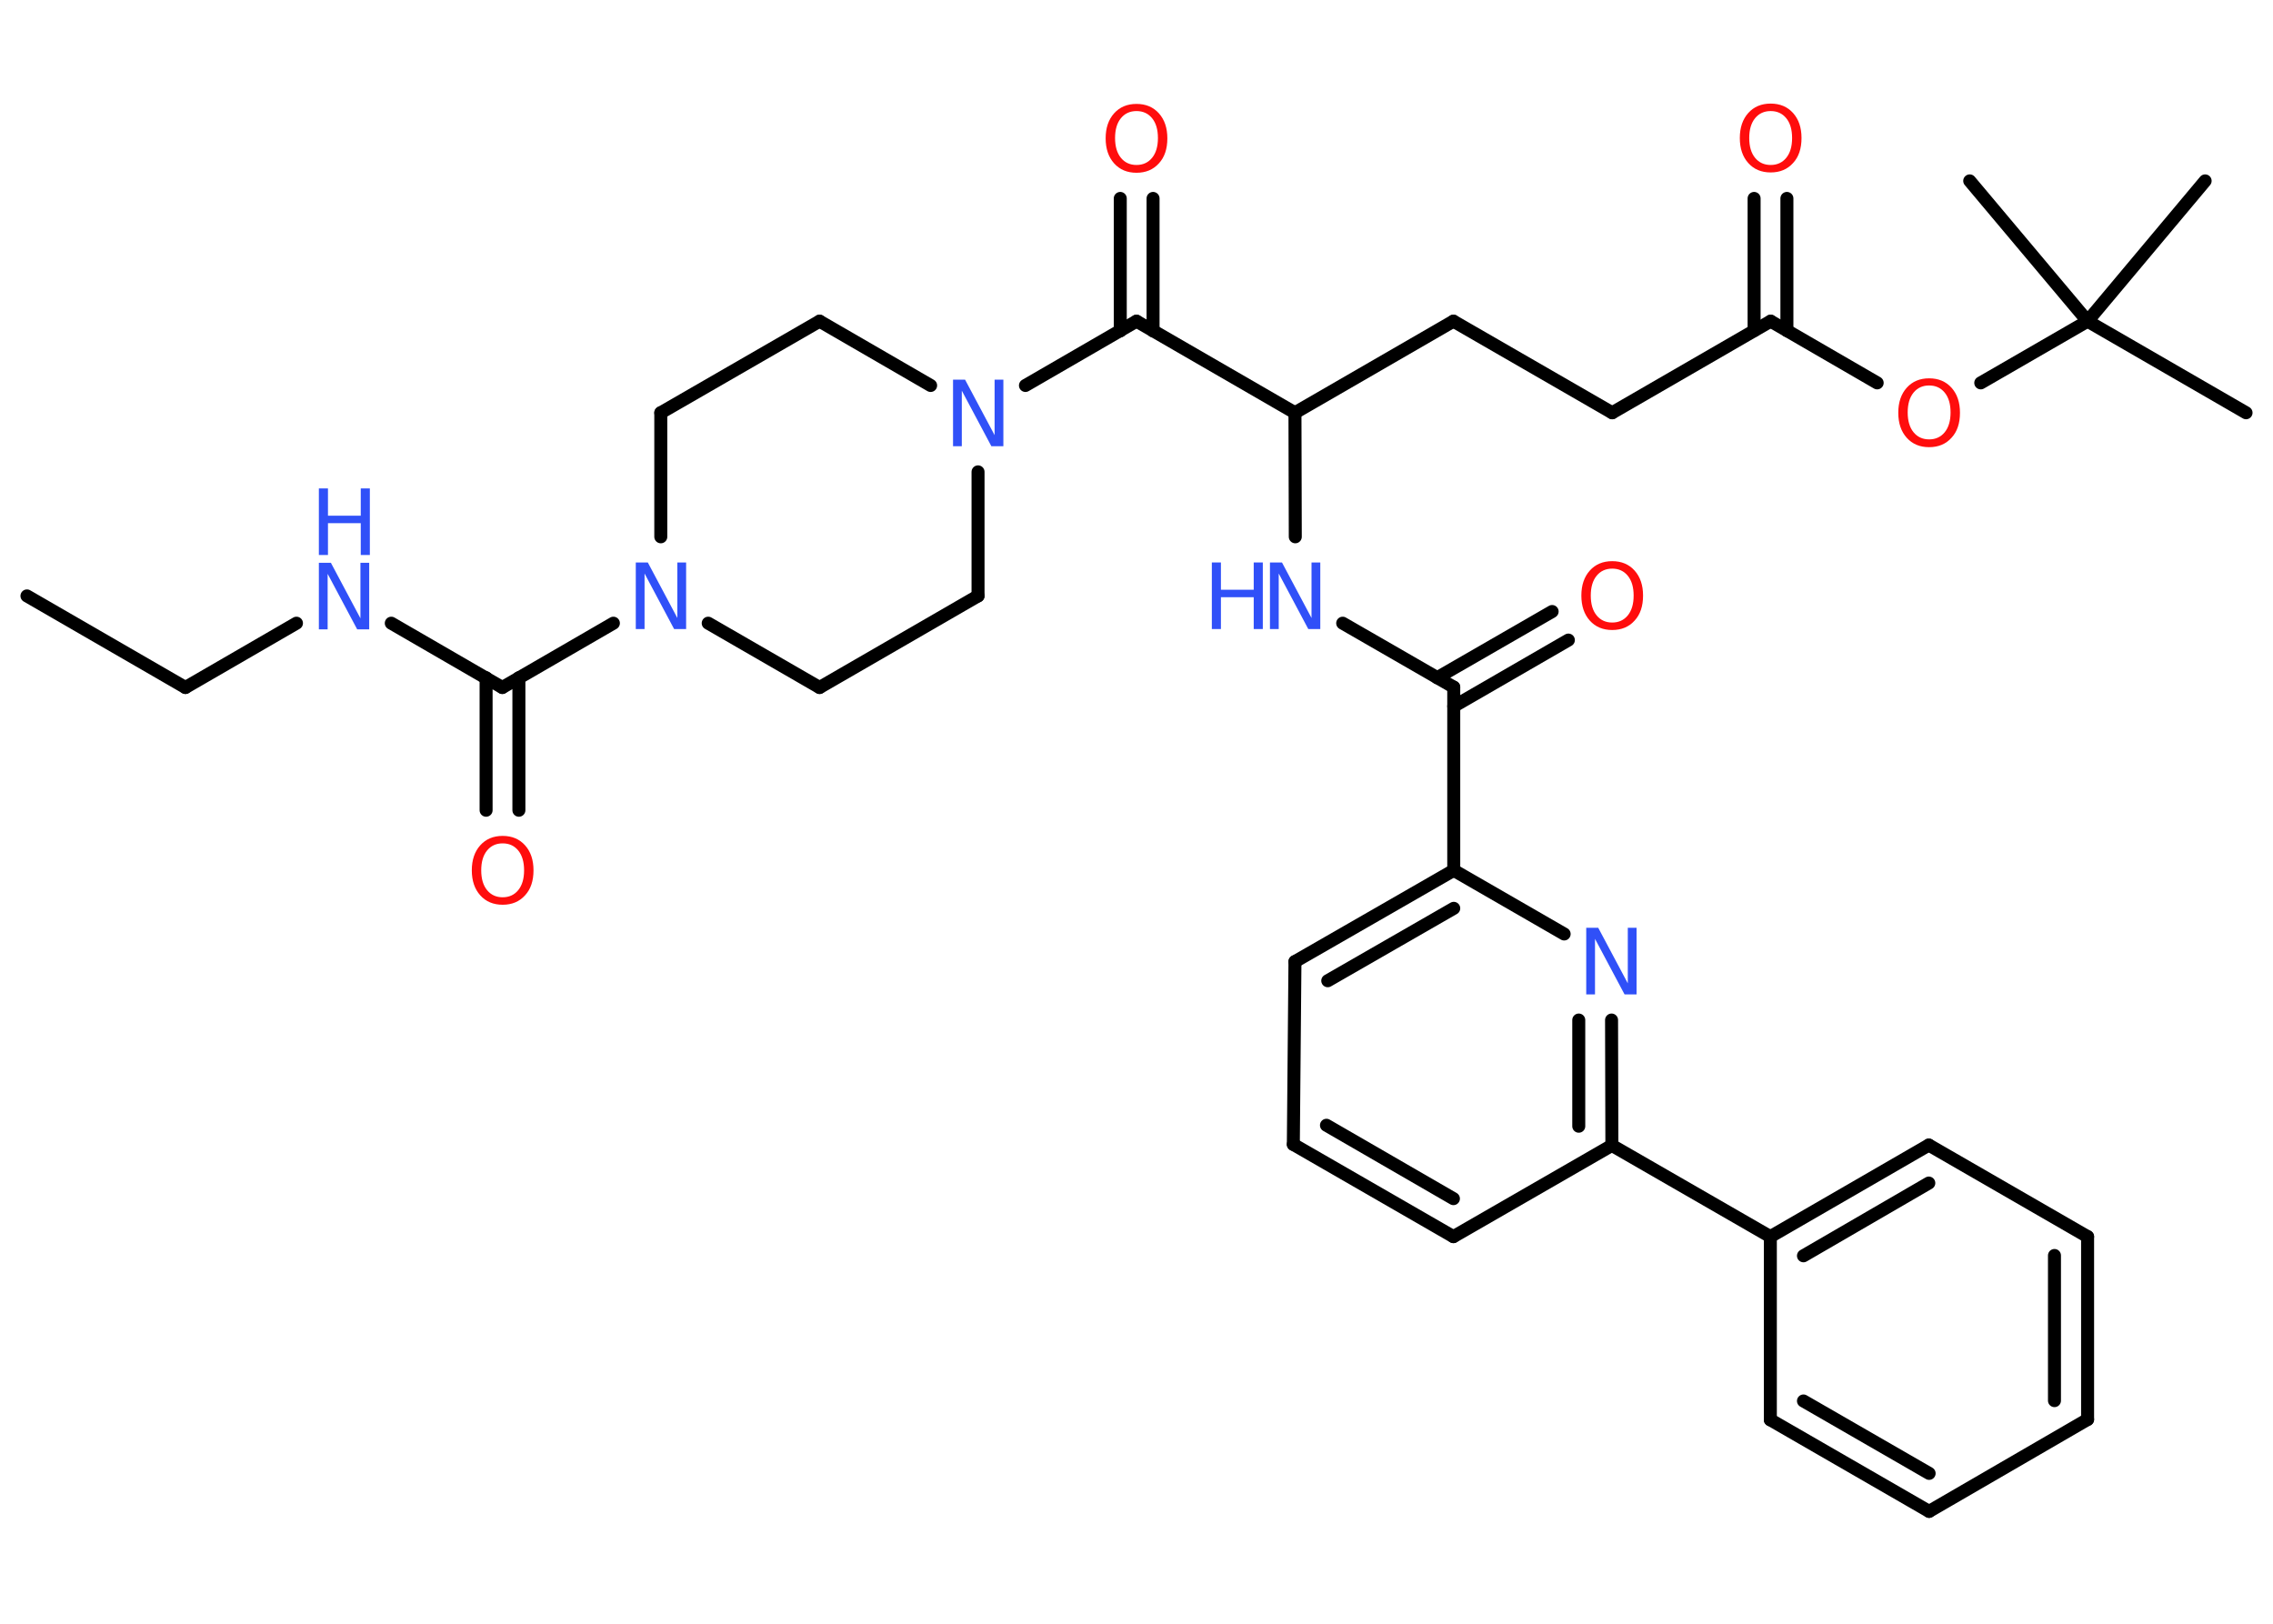 <?xml version='1.0' encoding='UTF-8'?>
<!DOCTYPE svg PUBLIC "-//W3C//DTD SVG 1.1//EN" "http://www.w3.org/Graphics/SVG/1.1/DTD/svg11.dtd">
<svg version='1.2' xmlns='http://www.w3.org/2000/svg' xmlns:xlink='http://www.w3.org/1999/xlink' width='70.0mm' height='50.0mm' viewBox='0 0 70.0 50.0'>
  <desc>Generated by the Chemistry Development Kit (http://github.com/cdk)</desc>
  <g stroke-linecap='round' stroke-linejoin='round' stroke='#000000' stroke-width='.4' fill='#3050F8'>
    <rect x='.0' y='.0' width='70.0' height='50.0' fill='#FFFFFF' stroke='none'/>
    <g id='mol1' class='mol'>
      <line id='mol1bnd1' class='bond' x1='.83' y1='18.35' x2='5.71' y2='21.17'/>
      <line id='mol1bnd2' class='bond' x1='5.71' y1='21.17' x2='9.13' y2='19.19'/>
      <line id='mol1bnd3' class='bond' x1='12.05' y1='19.19' x2='15.47' y2='21.17'/>
      <g id='mol1bnd4' class='bond'>
        <line x1='15.98' y1='20.87' x2='15.98' y2='24.95'/>
        <line x1='14.97' y1='20.87' x2='14.97' y2='24.95'/>
      </g>
      <line id='mol1bnd5' class='bond' x1='15.47' y1='21.17' x2='18.89' y2='19.19'/>
      <line id='mol1bnd6' class='bond' x1='21.81' y1='19.19' x2='25.24' y2='21.17'/>
      <line id='mol1bnd7' class='bond' x1='25.24' y1='21.17' x2='30.12' y2='18.35'/>
      <line id='mol1bnd8' class='bond' x1='30.12' y1='18.35' x2='30.12' y2='14.53'/>
      <line id='mol1bnd9' class='bond' x1='31.58' y1='11.87' x2='35.0' y2='9.89'/>
      <g id='mol1bnd10' class='bond'>
        <line x1='34.5' y1='10.19' x2='34.5' y2='6.11'/>
        <line x1='35.51' y1='10.19' x2='35.51' y2='6.11'/>
      </g>
      <line id='mol1bnd11' class='bond' x1='35.0' y1='9.89' x2='39.88' y2='12.71'/>
      <line id='mol1bnd12' class='bond' x1='39.88' y1='12.71' x2='44.76' y2='9.89'/>
      <line id='mol1bnd13' class='bond' x1='44.76' y1='9.89' x2='49.65' y2='12.71'/>
      <line id='mol1bnd14' class='bond' x1='49.65' y1='12.71' x2='54.53' y2='9.89'/>
      <g id='mol1bnd15' class='bond'>
        <line x1='54.02' y1='10.18' x2='54.02' y2='6.11'/>
        <line x1='55.03' y1='10.18' x2='55.03' y2='6.11'/>
      </g>
      <line id='mol1bnd16' class='bond' x1='54.53' y1='9.89' x2='57.81' y2='11.79'/>
      <line id='mol1bnd17' class='bond' x1='61.0' y1='11.79' x2='64.29' y2='9.89'/>
      <line id='mol1bnd18' class='bond' x1='64.29' y1='9.89' x2='69.17' y2='12.71'/>
      <line id='mol1bnd19' class='bond' x1='64.29' y1='9.89' x2='67.91' y2='5.57'/>
      <line id='mol1bnd20' class='bond' x1='64.29' y1='9.89' x2='60.66' y2='5.57'/>
      <line id='mol1bnd21' class='bond' x1='39.88' y1='12.71' x2='39.89' y2='16.53'/>
      <line id='mol1bnd22' class='bond' x1='41.35' y1='19.19' x2='44.77' y2='21.16'/>
      <g id='mol1bnd23' class='bond'>
        <line x1='44.26' y1='20.87' x2='47.8' y2='18.83'/>
        <line x1='44.77' y1='21.75' x2='48.3' y2='19.71'/>
      </g>
      <line id='mol1bnd24' class='bond' x1='44.77' y1='21.16' x2='44.77' y2='26.8'/>
      <g id='mol1bnd25' class='bond'>
        <line x1='44.77' y1='26.8' x2='39.88' y2='29.61'/>
        <line x1='44.77' y1='27.97' x2='40.89' y2='30.2'/>
      </g>
      <line id='mol1bnd26' class='bond' x1='39.88' y1='29.61' x2='39.83' y2='35.24'/>
      <g id='mol1bnd27' class='bond'>
        <line x1='39.83' y1='35.24' x2='44.76' y2='38.08'/>
        <line x1='40.85' y1='34.65' x2='44.76' y2='36.91'/>
      </g>
      <line id='mol1bnd28' class='bond' x1='44.76' y1='38.08' x2='49.64' y2='35.27'/>
      <line id='mol1bnd29' class='bond' x1='49.64' y1='35.27' x2='54.52' y2='38.08'/>
      <g id='mol1bnd30' class='bond'>
        <line x1='59.4' y1='35.26' x2='54.52' y2='38.08'/>
        <line x1='59.4' y1='36.43' x2='55.54' y2='38.67'/>
      </g>
      <line id='mol1bnd31' class='bond' x1='59.4' y1='35.26' x2='64.29' y2='38.08'/>
      <g id='mol1bnd32' class='bond'>
        <line x1='64.29' y1='43.71' x2='64.29' y2='38.08'/>
        <line x1='63.27' y1='43.13' x2='63.27' y2='38.66'/>
      </g>
      <line id='mol1bnd33' class='bond' x1='64.29' y1='43.71' x2='59.41' y2='46.54'/>
      <g id='mol1bnd34' class='bond'>
        <line x1='54.52' y1='43.72' x2='59.41' y2='46.54'/>
        <line x1='55.54' y1='43.14' x2='59.41' y2='45.37'/>
      </g>
      <line id='mol1bnd35' class='bond' x1='54.52' y1='38.08' x2='54.52' y2='43.72'/>
      <g id='mol1bnd36' class='bond'>
        <line x1='49.64' y1='35.27' x2='49.63' y2='31.41'/>
        <line x1='48.62' y1='34.68' x2='48.62' y2='31.41'/>
      </g>
      <line id='mol1bnd37' class='bond' x1='44.77' y1='26.8' x2='48.17' y2='28.76'/>
      <line id='mol1bnd38' class='bond' x1='28.66' y1='11.87' x2='25.24' y2='9.89'/>
      <line id='mol1bnd39' class='bond' x1='25.24' y1='9.89' x2='20.35' y2='12.71'/>
      <line id='mol1bnd40' class='bond' x1='20.35' y1='16.53' x2='20.35' y2='12.71'/>
      <g id='mol1atm3' class='atom'>
        <path d='M9.82 17.33h.37l.91 1.71v-1.71h.27v2.05h-.37l-.91 -1.71v1.71h-.27v-2.05z' stroke='none'/>
        <path d='M9.82 15.04h.28v.84h1.01v-.84h.28v2.05h-.28v-.98h-1.01v.98h-.28v-2.05z' stroke='none'/>
      </g>
      <path id='mol1atm5' class='atom' d='M15.48 25.97q-.3 .0 -.48 .22q-.18 .22 -.18 .61q.0 .39 .18 .61q.18 .22 .48 .22q.3 .0 .48 -.22q.18 -.22 .18 -.61q.0 -.39 -.18 -.61q-.18 -.22 -.48 -.22zM15.48 25.74q.43 .0 .69 .29q.26 .29 .26 .77q.0 .49 -.26 .77q-.26 .29 -.69 .29q-.43 .0 -.69 -.29q-.26 -.29 -.26 -.77q.0 -.48 .26 -.77q.26 -.29 .69 -.29z' stroke='none' fill='#FF0D0D'/>
      <path id='mol1atm6' class='atom' d='M19.58 17.32h.37l.91 1.71v-1.71h.27v2.05h-.37l-.91 -1.71v1.71h-.27v-2.05z' stroke='none'/>
      <path id='mol1atm9' class='atom' d='M29.35 11.69h.37l.91 1.71v-1.71h.27v2.05h-.37l-.91 -1.71v1.71h-.27v-2.05z' stroke='none'/>
      <path id='mol1atm11' class='atom' d='M35.0 3.42q-.3 .0 -.48 .22q-.18 .22 -.18 .61q.0 .39 .18 .61q.18 .22 .48 .22q.3 .0 .48 -.22q.18 -.22 .18 -.61q.0 -.39 -.18 -.61q-.18 -.22 -.48 -.22zM35.0 3.2q.43 .0 .69 .29q.26 .29 .26 .77q.0 .49 -.26 .77q-.26 .29 -.69 .29q-.43 .0 -.69 -.29q-.26 -.29 -.26 -.77q.0 -.48 .26 -.77q.26 -.29 .69 -.29z' stroke='none' fill='#FF0D0D'/>
      <path id='mol1atm16' class='atom' d='M54.53 3.42q-.3 .0 -.48 .22q-.18 .22 -.18 .61q.0 .39 .18 .61q.18 .22 .48 .22q.3 .0 .48 -.22q.18 -.22 .18 -.61q.0 -.39 -.18 -.61q-.18 -.22 -.48 -.22zM54.53 3.19q.43 .0 .69 .29q.26 .29 .26 .77q.0 .49 -.26 .77q-.26 .29 -.69 .29q-.43 .0 -.69 -.29q-.26 -.29 -.26 -.77q.0 -.48 .26 -.77q.26 -.29 .69 -.29z' stroke='none' fill='#FF0D0D'/>
      <path id='mol1atm17' class='atom' d='M59.41 11.87q-.3 .0 -.48 .22q-.18 .22 -.18 .61q.0 .39 .18 .61q.18 .22 .48 .22q.3 .0 .48 -.22q.18 -.22 .18 -.61q.0 -.39 -.18 -.61q-.18 -.22 -.48 -.22zM59.41 11.65q.43 .0 .69 .29q.26 .29 .26 .77q.0 .49 -.26 .77q-.26 .29 -.69 .29q-.43 .0 -.69 -.29q-.26 -.29 -.26 -.77q.0 -.48 .26 -.77q.26 -.29 .69 -.29z' stroke='none' fill='#FF0D0D'/>
      <g id='mol1atm22' class='atom'>
        <path d='M39.11 17.32h.37l.91 1.71v-1.71h.27v2.05h-.37l-.91 -1.71v1.71h-.27v-2.05z' stroke='none'/>
        <path d='M37.32 17.32h.28v.84h1.01v-.84h.28v2.05h-.28v-.98h-1.01v.98h-.28v-2.05z' stroke='none'/>
      </g>
      <path id='mol1atm24' class='atom' d='M49.65 17.51q-.3 .0 -.48 .22q-.18 .22 -.18 .61q.0 .39 .18 .61q.18 .22 .48 .22q.3 .0 .48 -.22q.18 -.22 .18 -.61q.0 -.39 -.18 -.61q-.18 -.22 -.48 -.22zM49.65 17.28q.43 .0 .69 .29q.26 .29 .26 .77q.0 .49 -.26 .77q-.26 .29 -.69 .29q-.43 .0 -.69 -.29q-.26 -.29 -.26 -.77q.0 -.48 .26 -.77q.26 -.29 .69 -.29z' stroke='none' fill='#FF0D0D'/>
      <path id='mol1atm36' class='atom' d='M48.85 28.57h.37l.91 1.71v-1.71h.27v2.05h-.37l-.91 -1.71v1.71h-.27v-2.05z' stroke='none'/>
    </g>
  </g>
</svg>
